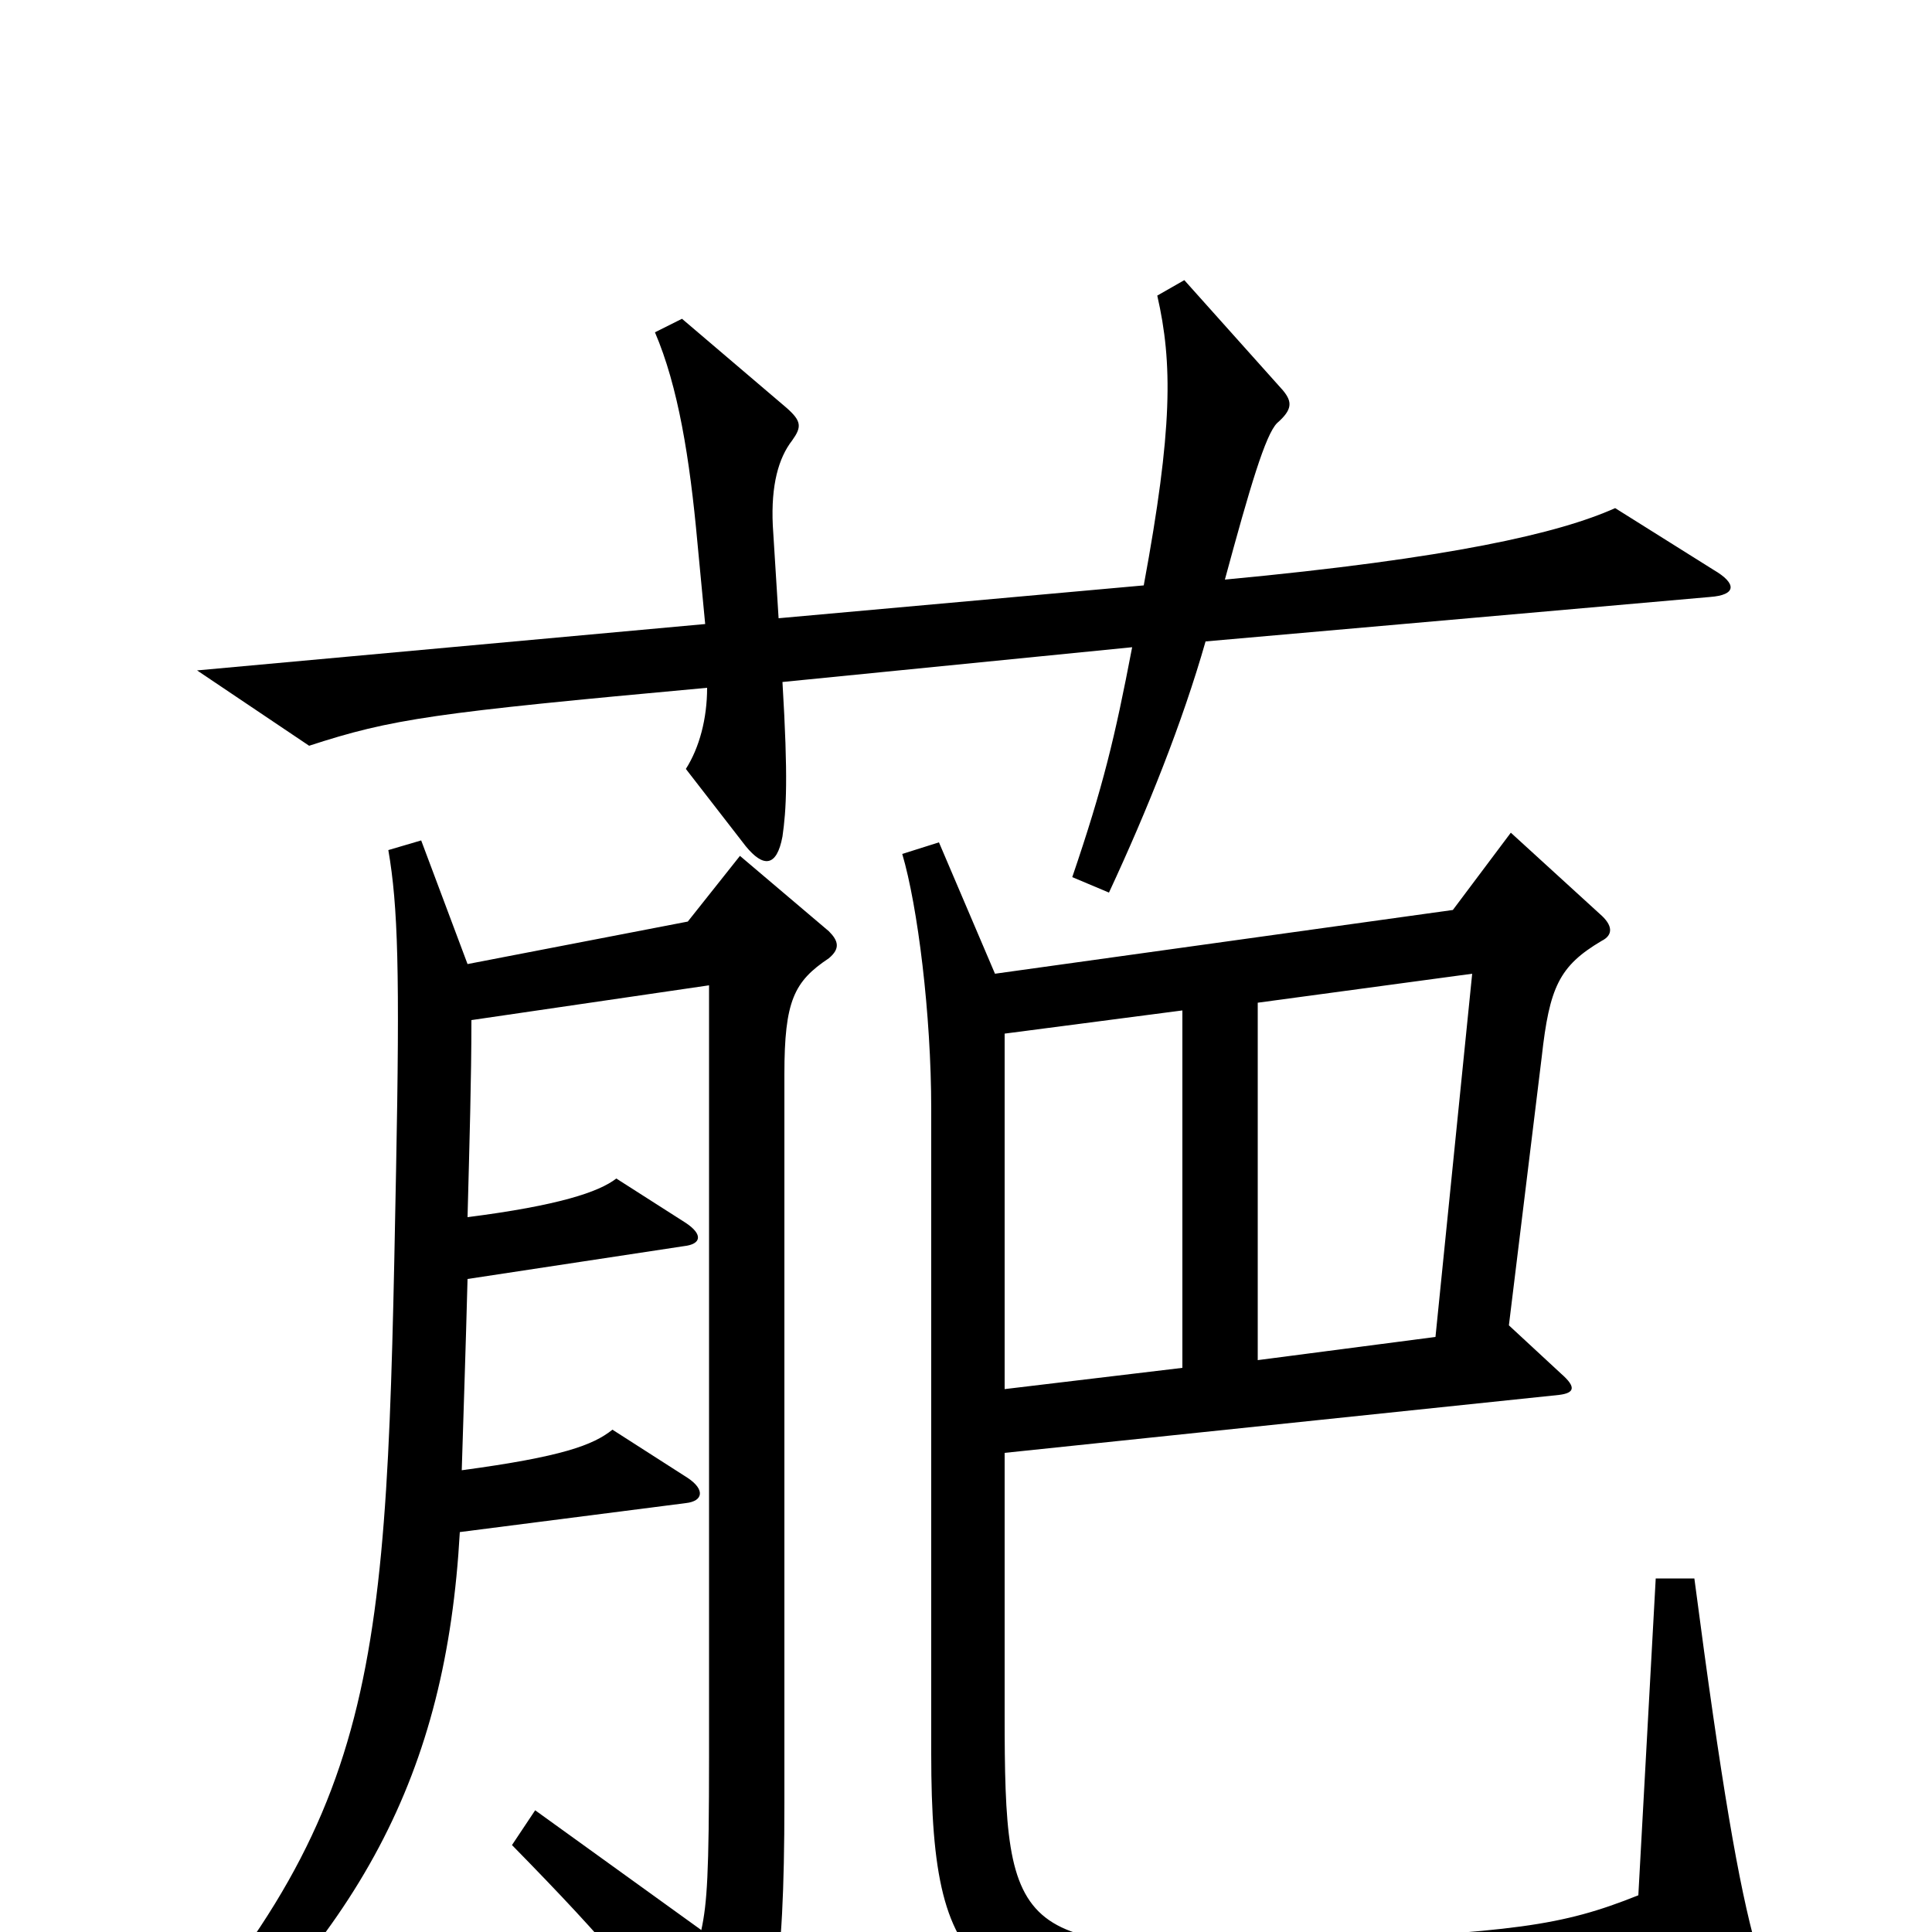 <svg xmlns="http://www.w3.org/2000/svg" viewBox="0 -1000 1000 1000">
	<path fill="#000000" d="M887 -705L836 -737C807 -724 751 -711 634 -700C647 -748 655 -775 661 -781C669 -788 669 -792 664 -798L613 -855L599 -847C607 -812 607 -778 592 -697L403 -680L400 -728C399 -749 403 -763 410 -772C415 -779 415 -782 407 -789L353 -835L339 -828C351 -800 357 -763 361 -719L365 -677L102 -653L160 -614C203 -628 224 -631 366 -644C366 -628 362 -613 355 -602L386 -562C395 -551 402 -551 405 -567C407 -581 408 -597 405 -647L586 -665C577 -618 571 -593 555 -546L574 -538C594 -581 612 -626 624 -668L885 -691C899 -692 899 -698 887 -705ZM909 8C900 -24 891 -76 877 -183H857L848 -19C808 -3 784 0 674 5C525 11 520 5 520 -113V-248L807 -278C815 -279 816 -282 808 -289L781 -314L798 -453C802 -489 807 -500 829 -513C835 -516 835 -521 828 -527L782 -569L752 -529L515 -496L486 -564L467 -558C475 -531 482 -475 482 -426V-92C482 30 507 42 652 41C776 40 829 35 902 22C910 21 911 16 909 8ZM429 -504C435 -509 434 -513 429 -518L383 -557L356 -523L242 -501L218 -565L201 -560C206 -531 207 -497 205 -394C200 -132 199 -61 64 85L77 96C187 2 231 -82 238 -207L355 -222C364 -223 365 -229 356 -235L317 -260C307 -252 291 -246 239 -239C240 -272 241 -300 242 -338L354 -355C363 -356 364 -361 355 -367L319 -390C310 -383 289 -376 242 -370C243 -409 244 -441 244 -472L367 -490V-91C367 -30 366 -15 363 -1L277 -63L265 -45C316 7 337 32 366 77C370 83 379 83 383 78C400 52 406 24 406 -67V-444C406 -482 411 -492 429 -504ZM762 -496L743 -308L651 -296V-481ZM612 -292L520 -281V-465L612 -477Z"/>
</svg>